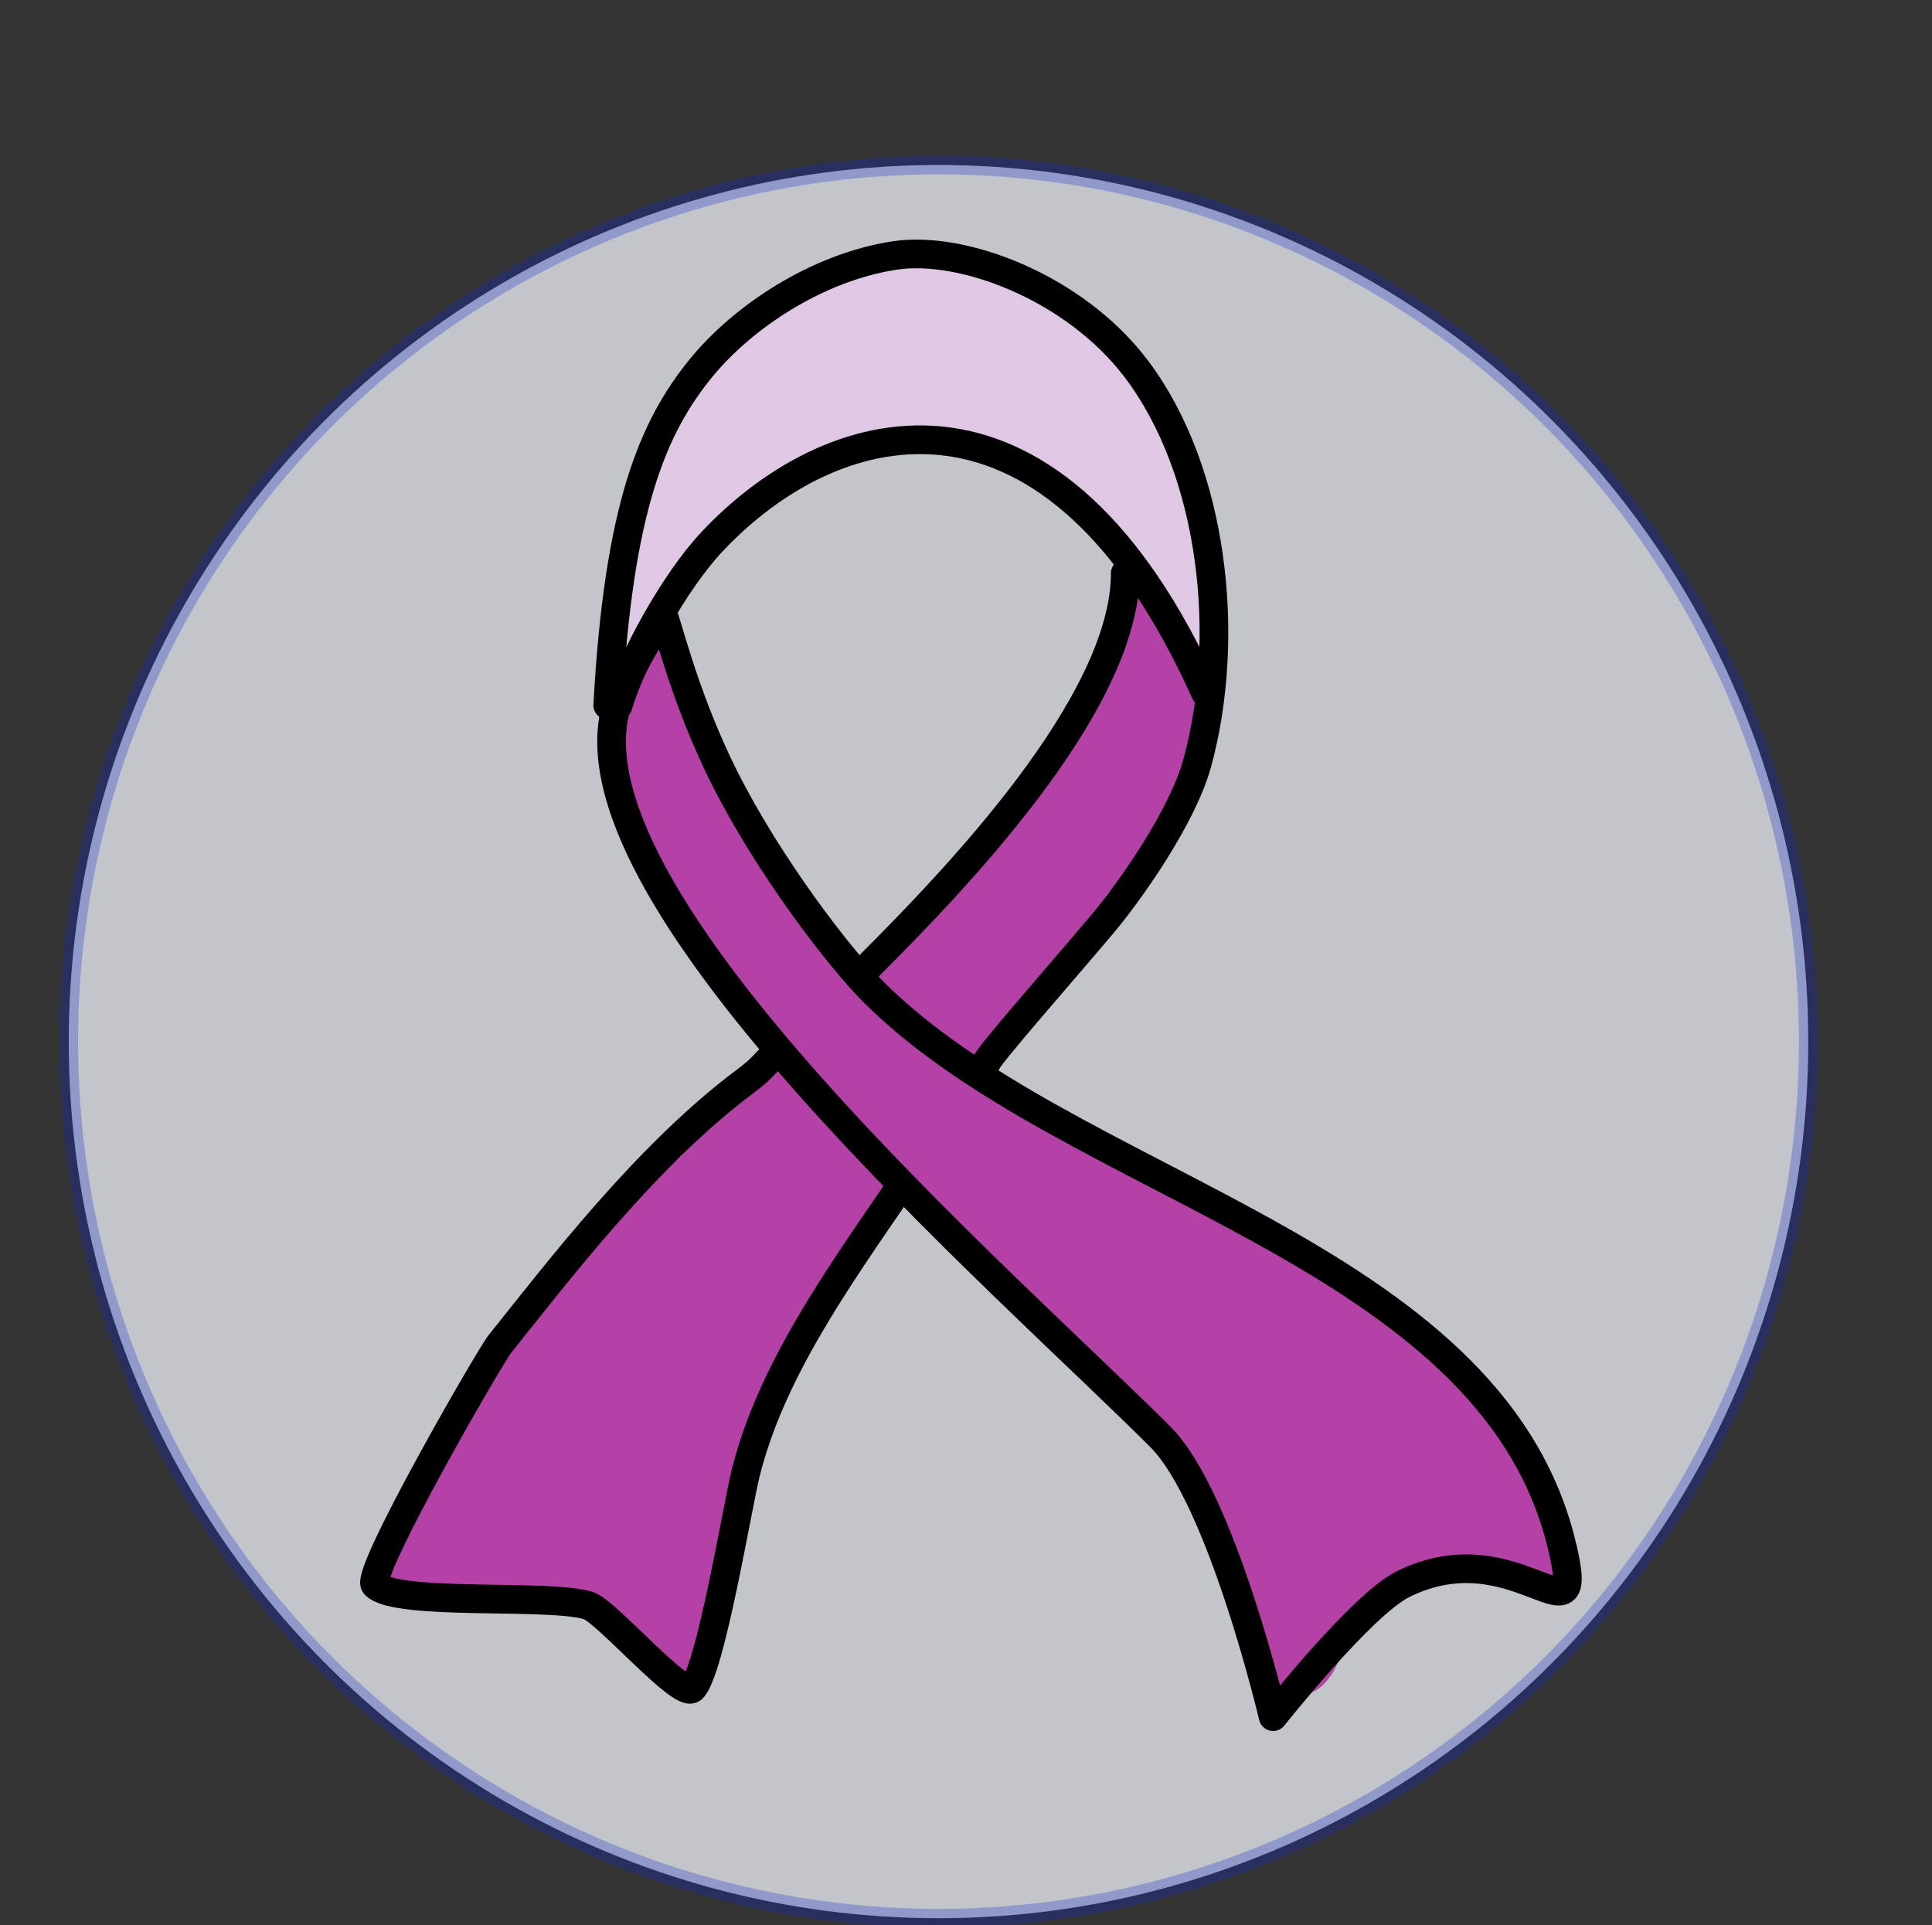 <?xml version="1.0" encoding="UTF-8" standalone="no"?><!DOCTYPE svg PUBLIC "-//W3C//DTD SVG 1.1//EN" "http://www.w3.org/Graphics/SVG/1.1/DTD/svg11.dtd"><svg width="100%" height="100%" viewBox="0 0 281 280" version="1.1" xmlns="http://www.w3.org/2000/svg" xmlns:xlink="http://www.w3.org/1999/xlink" xml:space="preserve" xmlns:serif="http://www.serif.com/" style="fill-rule:evenodd;clip-rule:evenodd;stroke-linecap:round;stroke-linejoin:round;stroke-miterlimit:1.5;"><rect x="0" y="0" width="281" height="280" fill="#333333" stroke="none"/><rect id="neoplasm" x="0" y="0" width="281" height="280" style="fill:none;"/><clipPath id="_clip1"><rect id="neoplasm1" serif:id="neoplasm" x="0" y="0" width="281" height="280"/></clipPath><g clip-path="url(#_clip1)"><path d="M116.499,52.7c-1.127,0 -2.599,1.653 -3.454,2.261c-1.407,0.999 -2.927,1.991 -4.327,2.924c-0.66,0.44 -1.039,1.348 -1.607,1.884c-1.962,1.85 -3.097,4.182 -4.796,6.187c-1.271,1.499 -1.938,3.068 -2.493,4.731c-0.104,0.312 -0.535,1.013 -0.244,1.304c0.868,0.868 2.59,-0.966 3.237,-1.523c1.252,-1.077 2.947,-1.746 4.089,-3.039c1.256,-1.42 2.709,-2.936 4.122,-4.201c1.921,-1.719 5.003,-2.291 7.405,-3.012c0.271,-0.081 2.628,-0.605 2.628,-0.875c0,-0.087 -0.991,0.453 -1.029,0.469c-0.526,0.213 -1.001,0.421 -1.522,0.646c-1.062,0.458 -2.686,0.958 -3.419,1.692c-0.058,0.057 -1.455,0.747 -1.433,0.757c0.093,0.047 0.354,-0.292 0.381,-0.313c0.803,-0.657 1.696,-1.22 2.585,-1.749c2.491,-1.483 5.416,-3.648 8.375,-4.13c0.788,-0.128 1.771,-0.018 2.551,0.06c0.315,0.032 0.943,-0.204 0.943,0.113c0,0.67 -2.83,0.98 -3.224,1.067c-0.265,0.059 -0.527,0.102 -0.784,0.146c-0.049,0.009 -0.467,0.134 -0.465,0.135c0.374,0.187 0.819,-0.174 1.233,-0.225c1.177,-0.145 2.454,-0.199 3.627,-0.268c3.961,-0.232 8.537,-1.217 12.256,0.255c2.146,0.849 4.573,0.598 6.767,1.211c1.528,0.426 2.898,1.398 4.11,2.345c0.866,0.677 1.839,1.381 2.824,1.87c0.406,0.202 0.393,0.143 0.81,0.37c0.17,0.092 0.651,0.242 0.478,0.329c-0.42,0.21 -1.561,-0.401 -1.891,-0.622c-1.575,-1.059 -3.326,-1.405 -4.863,-2.381c-0.151,-0.096 -1.311,-0.408 -1.311,-0.698c-0,-0.361 0.665,0.286 0.981,0.462c0.315,0.176 0.615,0.379 0.929,0.557c1.378,0.782 2.804,1.452 4.255,2.082c4.318,1.877 6.999,6.223 10.246,9.47c0.925,0.925 2.176,1.817 2.913,2.922c0.221,0.332 0.677,0.898 1.002,1.06c0.061,0.03 0.435,0.607 0.47,0.571c0.107,-0.107 -0.521,-2.357 -0.556,-2.636c-0.359,-2.891 -0.375,-5.169 -1.467,-7.795c-2.315,-5.563 -6.144,-9.842 -10.85,-13.502c-1.441,-1.121 -2.724,-2.786 -4.262,-3.714c-1.901,-1.147 -4.039,-1.575 -6.095,-2.377c-1.199,-0.468 -2.107,-1.231 -3.231,-1.824c-2.316,-1.224 -5.14,-2.167 -7.748,-2.353c-0.93,-0.066 -1.958,-0.193 -2.895,-0.082c-0.525,0.063 -1.569,0.233 -1.569,0.233c-0,-0 1.673,-0.164 2.512,-0.188c2.144,-0.062 4.419,-0.143 6.555,0c2.212,0.149 4.109,0.669 6.232,1.112c0.675,0.141 2.117,0.12 2.57,0.699c0.959,1.229 0.908,3.149 1.081,4.62c0.096,0.812 0.609,2.401 0.345,3.191c-0.161,0.482 -1.012,0.094 -1.519,0.094c-1.468,-0 -2.943,0.041 -4.411,-0c-5.041,-0.141 -10.083,-0.32 -15.126,-0.32c-1.797,-0 -4.379,-0.481 -6.119,0.07c-0.236,0.074 0.479,-0.13 0.718,-0.2c0.358,-0.105 2.121,-0.567 2.604,-0.676c2.283,-0.514 4.555,-0.99 6.776,-1.747c0.578,-0.197 1.702,-0.319 1.585,-0.918c-0.547,-2.806 -4.202,-1.309 -5.694,-0.695c-0.581,0.24 -1.132,0.547 -1.706,0.803c-0.713,0.319 -1.437,0.614 -2.153,0.923c-0.796,0.344 -1.591,0.69 -2.386,1.037c-1.301,0.569 -1.263,0.521 -2.615,1.062c-0.854,0.341 -1.666,0.667 -2.438,1.16c-0.353,0.226 -1.038,0.709 -1.038,0.709c0,0 0.383,-0.396 0.562,-0.604c0.516,-0.602 0.943,-1.155 1.553,-1.678c1.89,-1.62 4.052,-2.944 5.813,-4.705c0.586,-0.586 0.993,-1.382 1.616,-1.918c0.286,-0.246 0.581,-0.346 0.911,-0.501c0.015,-0.007 0.426,-0.119 0.358,-0.187c-0.241,-0.241 -2.148,0.188 -2.319,0.221c-1.932,0.385 -3.663,1.068 -5.527,1.627c-2.304,0.691 -3.908,2.744 -5.691,4.255c-3.436,2.912 -7.138,6.006 -9.359,9.985c-1.041,1.866 -2.211,3.397 -2.211,5.687" style="fill:none;stroke:#b441a5;stroke-width:10.42px;"/><path d="M94.474,80.469c-0,0.531 0.532,-0.633 0.617,-0.89c0.169,-0.506 -0.636,-1.573 -0.265,-1.945c0.704,-0.703 1.503,-0.417 2.024,0.104c0.362,0.362 1.467,-0.455 1.467,-0.455c-0,-0 -1.388,0.618 -1.053,0.952c0.188,0.189 0.911,-0.208 1.073,-0.28c0.155,-0.068 0.56,-0.134 0.441,-0.254c-0.13,-0.129 -0.644,0.125 -0.742,0.183c-0.908,0.543 -1.757,1.164 -2.145,2.189c-0.533,1.405 -0.379,3.092 -1.043,4.42c-0.957,1.913 -2.74,4.429 -2.74,6.474" style="fill:none;stroke:#b441a5;stroke-width:8.33px;"/><path d="M170.275,81.85c0.961,-0 0.474,1.615 0.64,2.28c0.171,0.682 0.844,1.309 1.161,1.943c0.469,0.938 0.538,2.083 0.85,3.019c0.065,0.197 0.627,1.478 0.705,1.478" style="fill:none;stroke:#b441a5;stroke-width:8.33px;"/><path d="M95.249,104.209l-0,0" style="fill:none;stroke:#b441a5;stroke-width:8.33px;"/><g opacity="0.77"><ellipse cx="136.5" cy="151.5" rx="126.5" ry="127.5" style="fill:#fff;"/><ellipse cx="136.5" cy="151.5" rx="126.5" ry="127.5" style="fill:#788cb0;fill-opacity:0.14;"/><ellipse cx="136.5" cy="151.5" rx="126.5" ry="127.5" style="fill:none;stroke:#0021ff;stroke-opacity:0.27;stroke-width:2.71px;"/></g><path d="M95.739,102.011c-0.471,-0.472 0.126,-1.43 0.126,-1.977c-0,-0.504 -0.034,-1.512 -0.034,-1.512l-0,0.53c-0,1.024 -0.055,0.97 -0.096,2.042c-0.081,2.11 -0.251,3.628 -1.171,5.468c-0.645,1.289 -1.767,2.585 -1.943,4.066c-0.43,3.625 2.148,8.174 3.576,11.376c0.868,1.948 2.001,3.602 3.228,5.341c0.056,0.078 1.17,1.446 1.464,1.199c1.063,-0.895 0.581,-3.425 0.511,-4.64c-0.222,-3.829 -0.801,-7.368 -1.645,-11.074c-0.357,-1.567 -0.881,-3.24 -1.014,-4.836c-0.032,-0.384 -0.265,-2.554 -0.269,-2.551c-0.387,0.387 -0.074,1.913 -0.031,2.369c0.23,2.422 0.805,4.799 1.443,7.138c0.799,2.929 1.672,5.986 3.176,8.654c1.861,3.303 4.044,6.364 5.746,9.769c0.718,1.435 0.997,3.092 1.568,4.589c0.537,1.407 1.574,2.761 2.429,3.996c0.223,0.321 1.182,1.269 1.182,1.636c-0,0.204 -0.314,-0.262 -0.482,-0.378c-0.691,-0.478 -1.154,-0.881 -1.741,-1.468c-1.17,-1.171 -2.27,-2.411 -3.447,-3.581c-1.312,-1.303 -3.515,-3.418 -4.067,-5.188c-0.352,-1.128 0.039,-2.232 -0.46,-3.385c-0.942,-2.174 -1.709,-3.837 -1.889,-6.28c-0.157,-2.116 0.054,-4.051 0.332,-6.14c0.053,-0.398 0.152,-0.786 0.202,-1.179c0.026,-0.209 -0.201,-0.631 0.009,-0.631c0.245,0 0.878,1.345 0.99,1.495c1.52,2.033 2.713,4.155 3.811,6.451c1.172,2.449 2.745,4.657 4.029,7.048c1.054,1.962 1.546,4.324 2.255,6.416c0.844,2.488 2.151,5.193 3.47,7.444c0.889,1.517 1.777,3.004 2.755,4.471c0.13,0.195 0.862,1.285 1.075,1.285" style="fill:none;stroke:#b441a5;stroke-width:8.33px;"/><path d="M112.864,145.891c1.598,2.396 4.39,5.426 6.858,7.071c1.194,0.796 2.576,1.312 3.663,2.306c4.345,3.973 7.968,8.74 12.292,12.746c1.618,1.498 3.603,2.548 5.263,4c0.694,0.608 1.409,1.2 2.079,1.82c0.022,0.02 0.726,0.734 0.729,0.73c0.27,-0.27 0,-2.173 0,-2.557c0,-2.254 0.236,-4.456 -0.598,-6.593c-0.381,-0.976 -0.46,-1.855 -1.304,-2.593c-1.807,-1.581 -4.491,-1.939 -6.418,-3.437c-1.772,-1.378 -3.016,-3.215 -4.402,-4.952c-1.772,-2.219 -4.463,-3.658 -6.167,-5.929c-1.879,-2.506 -4.16,-4.719 -6.277,-6.964c-0.688,-0.729 -1.459,-1.385 -2.136,-2.102c-0.208,-0.221 -0.521,-0.447 -0.662,-0.729c-0.069,-0.139 -0.345,-0.513 -0.235,-0.403c0.799,0.799 1.657,2.677 2.261,3.461c2.506,3.248 5.474,6.203 8.253,9.212c2.728,2.953 5.332,6.034 8.111,8.929c1.476,1.537 3.177,3.019 4.332,4.834c2.059,3.235 3.368,6.877 5.075,10.3c2.092,4.193 5.289,8.585 8.798,11.708c1.718,1.529 3.643,2.877 5.533,4.177c1.961,1.35 3.565,2.988 5.835,3.858c0.85,0.327 1.769,0.548 2.594,0.912c0.05,0.022 0.849,0.38 0.919,0.309c0.295,-0.295 -0.105,-0.833 -0.225,-1.233c-0.388,-1.295 -0.889,-2.573 -1.341,-3.85c-1.712,-4.831 -3.55,-9.018 -6.931,-12.908c-0.622,-0.716 -3.163,-3.945 -4.543,-3.388c-0.785,0.318 -1.245,2.033 -1.429,2.737c-0.799,3.058 0.187,5.583 2.591,7.488c0.284,0.225 2.491,1.856 2.829,1.687c0.602,-0.301 -0.118,-1.346 -0.287,-1.997c-0.367,-1.413 -0.988,-2.816 -1.669,-4.1c-2.335,-4.396 -6.306,-7.176 -9.636,-10.738c-1.065,-1.139 -1.858,-2.505 -2.775,-3.762c-0.144,-0.197 -0.982,-1.15 -1.045,-1.218c-0.231,-0.251 -0.723,-0.723 -0.723,-0.723c-0,0 0.707,0.358 1.081,0.484c0.914,0.306 1.673,0.582 2.616,0.808c2.409,0.578 5.159,1.033 7.132,2.671c3.277,2.72 6.396,6.026 10.041,8.265c2.234,1.372 4.669,2.296 7.042,3.403c1.297,0.605 2.868,2.071 4.304,2.21c0.187,0.019 -0.2,-0.327 -0.345,-0.447c-0.375,-0.315 -0.786,-0.586 -1.176,-0.883c-0.967,-0.735 -0.914,-0.73 -1.97,-1.331c-2.259,-1.284 -4.385,-2.613 -6.87,-3.444c-2.971,-0.993 -6.197,-0.163 -9.205,-0.909c-3.339,-0.829 -7.458,-2.277 -10.053,-4.665c-1.456,-1.34 -2.635,-2.932 -4.025,-4.321c-1.376,-1.376 -2.687,-2.83 -3.953,-4.324c-0.235,-0.276 -1.121,-1.278 -0.882,-1.756c0.848,-1.696 1.812,1.56 1.874,1.745c0.063,0.188 0.102,0.384 0.164,0.573c0.151,0.459 0.184,0.374 0.37,0.81c1.218,2.864 2.924,5.335 3.449,8.487c0.138,0.828 0.318,2.366 -0.291,3.022c-0.55,0.593 -1.859,0.009 -2.381,-0.237c-0.114,-0.054 0.182,-0.245 0.125,-0.358c-0.367,-0.735 -1.033,-1.422 -1.537,-2.069c-0.121,-0.156 -0.584,-0.941 -0.801,-0.941c-0.144,0 0.171,0.233 0.265,0.342c0.532,0.609 1.073,1.211 1.619,1.808c1.296,1.42 2.664,2.688 4.08,3.986c2.388,2.189 5.138,3.752 7.621,5.785c1.355,1.109 2.855,2.852 4.569,3.367c3.067,0.923 6.405,-1.455 8.922,-2.827c2.484,-1.354 5.615,-2.745 4.602,-6.125c-0.329,-1.094 -1.326,-0.985 -2.244,-1.481c-1.814,-0.98 -3.685,-1.7 -5.736,-2.239c-0.759,-0.2 -1.867,-0.872 -2.666,-0.872" style="fill:none;stroke:#b441a5;stroke-width:8.33px;"/><path d="M162.696,196.94c4.221,-0 6.35,4.096 9.171,6.487c7.797,6.609 12.487,15.543 16.416,24.973c1.63,3.912 4.472,10.155 1.102,13.524c-1.681,1.681 -2.489,-4.935 -2.715,-5.745c-1.851,-6.632 -1.556,-14.748 -4.691,-21.018c-1.96,-3.919 -5.234,-7.387 -8.075,-10.676c-0.858,-0.995 -2.134,-2.21 -3.411,-2.475c-0.64,-0.132 -2.512,-0.624 -1.859,-0.624c1.701,0 4.326,4.706 5.271,5.916c2.768,3.543 5.557,7.093 7.221,11.3c1.715,4.334 2.418,10.89 6.722,13.76c1.599,1.066 5.313,-0.372 6.879,-1.248c0.944,-0.528 2.499,-0.961 3.165,-1.865c0.571,-0.776 0.292,-1.49 1.078,-2.079c2.298,-1.724 7.48,-3.608 10.427,-3.952c4.729,-0.551 6.331,-1.453 10.718,0.009c0.939,0.313 1.937,0.61 2.497,1.17c0.144,0.145 1.248,1.355 1.248,1.249c0,-0.612 -1.992,-1.97 -2.402,-2.503c-1.245,-1.617 -2.757,-4.023 -3.641,-5.898c-5.544,-11.759 -16.626,-18.845 -27.77,-25.204c-3.913,-2.233 -7.527,-5.078 -11.452,-7.29c-0.024,-0.014 -5.555,-3.096 -5.175,-3.477c0.486,-0.485 1.941,0.192 2.433,0.438c2.176,1.088 4.214,3.017 6.317,4.318c0.65,0.402 1.727,0.664 2.437,0.99c10.754,4.951 21.991,9.242 28.685,19.282c1.918,2.878 4.065,5.703 5.608,8.79c0.315,0.629 1.434,2.45 0.754,3.13c-0.692,0.693 -3.321,0.856 -4.199,1.034c-3.162,0.642 -7.053,1.123 -9.965,2.579c-2.669,1.334 -5.062,2.869 -7.577,4.403c-0.267,0.163 -2.324,0.95 -2.41,0.693c-0.309,-0.927 0.973,-2.951 1.491,-3.592c3.207,-3.965 7.541,-5.891 11.42,-8.989c1.186,-0.947 2.236,-1.579 3.576,-2.249c0.416,-0.208 1.118,-0.457 1.524,-0.705c0.253,-0.154 1.141,-0.276 0.845,-0.276c-1.997,-0 -4.449,0.975 -6.58,1.082c-4.844,0.243 -8.97,-0.261 -13.119,2.748c-1.449,1.051 -3.922,2.94 -3.269,4.9c0.246,0.739 0.333,1.424 0.333,2.267c0,0.341 0,1.364 0,1.023c0,-5.812 4.018,-10.154 8.005,-13.856c1.607,-1.493 3.114,-2.632 4.892,-3.878c0.611,-0.428 1.918,-1.153 1.918,-1.153c-0,0 -1.351,0.413 -2.015,0.651c-1.596,0.572 -2.834,0.943 -4.517,1.382c-2.925,0.763 -6.897,1.039 -9.549,2.523c-1.052,0.588 -2.664,1.171 -3.362,2.219c-0.127,0.19 -0.803,1.349 -0.71,1.441c0.652,0.652 1.159,-1.437 1.735,-2.157c0.632,-0.791 1.263,-1.584 1.946,-2.331c0.38,-0.415 0.796,-0.795 1.193,-1.193c0.573,-0.572 6.583,-4.62 4.008,-6.337c-0.678,-0.452 -2.236,-0.156 -2.908,-0.156c-2.392,0 -7.903,-1.468 -9.826,0.455c-0.745,0.744 -1.647,6.053 -0.401,6.677c1.702,0.85 5.848,-2.285 6.03,-4.08c0.268,-2.642 -3.571,-9.068 -6.138,-9.85c-1.677,-0.512 -2.752,0.758 -3.999,1.858c-1.365,1.204 -1.412,1.098 -2.003,2.28c-0.777,1.554 -1.254,2.118 -1.476,3.747c-0.396,2.909 2.98,3.507 2.593,0.512c-0.13,-1.002 -0.85,-1.837 -1.356,-2.712c-0.381,-0.659 -0.852,-1.262 -1.267,-1.9c-1.531,-2.358 -1.429,-2.248 -3.067,-4.389c-1.357,-1.774 -3.27,-3.756 -4.272,-5.762c-0.482,-0.964 2.689,1.342 2.765,1.403c2.054,1.65 4.301,2.6 6.425,4.134c0.304,0.22 1.677,2.101 2.262,1.711c1.087,-0.725 1.019,-2.554 1,-3.621c-0.076,-4.429 -3.137,-8.232 -6.016,-11.399c-0.724,-0.796 -1.575,-1.96 -2.477,-2.561c-0.441,-0.295 -1.561,-0.312 -1.561,-0.312c0,-0 1.293,1.238 2.016,1.76c1.272,0.918 2.963,1.54 4.335,2.376c0.98,0.597 2.407,0.599 3.456,1.123c2.657,1.329 5.874,4.704 7.959,6.789c0.445,0.445 1.483,1.399 1.483,1.951" style="fill:none;stroke:#b441a5;stroke-width:8.75px;"/><path d="M165.568,90.005c0,3.406 0.77,6.576 1.496,9.892c0.246,1.125 0.981,1.607 1.593,2.439c0.324,0.441 0.96,1.332 0.96,1.332c0,-0 -0.33,-2.059 -0.659,-3.044c-0.113,-0.341 0.306,-1.079 -0.054,-1.079c-0.566,0 -0.412,1.955 -0.412,2.276c0,2.111 1.155,4.077 0.906,6.214c-0.136,1.174 -0.07,3.051 -0.483,4.118c-0.961,2.483 -3.408,4.835 -4.636,7.308c-1.684,3.391 -4.659,5.845 -7.293,8.449c-2.885,2.852 -5.222,6.266 -7.663,9.498c-0.948,1.256 -1.885,2.466 -2.824,3.719c-0.355,0.473 -0.751,0.908 -1.133,1.359c-0.182,0.216 -0.807,0.392 -0.607,0.592c0.307,0.307 2.12,-1.194 2.359,-1.37c1.975,-1.454 4.491,-3.386 5.585,-5.575c0.825,-1.65 2.448,-3.182 3.138,-4.845c2.804,-6.766 4.28,-13.726 5.85,-20.851c0.501,-2.277 0.736,-4.564 1.107,-6.845c0.047,-0.29 0.621,-2.195 0.387,-2.43c-0.046,-0.046 -1.697,3.153 -1.774,3.332c-1.364,3.187 -2.446,7.775 -4.667,10.631c-3.451,4.436 -7.717,8.224 -11.155,12.644c-1.374,1.767 -2.783,3.718 -4.379,5.314c-1.805,1.805 -3.505,4.223 -5.701,5.562c-0.813,0.496 -1.614,1.215 -2.4,1.608c-0.395,0.198 -1.252,0.436 -1.252,0.436c0,-0 0.768,0.055 0.98,0.326c0.642,0.823 1.682,1.148 2.395,1.861c1.668,1.668 2.814,4.019 4.898,5.061c0.519,0.26 0.892,1.839 1.632,1.469c1.749,-0.875 1.242,-5.343 1.428,-6.521c0.79,-4.984 2.337,-12.542 7.004,-15.505c1.599,-1.014 1.66,0.698 1.471,2.085c-0.166,1.219 -1.631,4.296 -3.061,4.296" style="fill:none;stroke:#b441a5;stroke-width:8.75px;"/><path d="M111.824,160.217c-0.152,-0.152 0.021,-0.39 0.077,-0.334c0.206,0.205 0.302,1.091 0.533,1.388c0.549,0.707 1.235,1.323 1.806,2.019c1.159,1.416 2.407,2.777 3.532,4.221c0.817,1.049 1.393,2.202 2.396,3.132c0.769,0.714 1.568,1.273 2.537,1.651c0.346,0.135 0.608,0.325 0.921,0.516c0.152,0.092 0.632,0.279 0.454,0.279c-0.185,-0 -0.808,-0.657 -0.814,-0.662c-0.728,-0.73 -1.358,-1.666 -2.058,-2.367c-0.347,-0.347 -1.1,-0.116 -1.443,-0.556c-0.369,-0.472 -0.738,-1.578 -1.381,-1.578" style="fill:none;stroke:#b441a5;stroke-width:8.75px;"/><path d="M134.992,143.438c-0,-0.035 0.008,-0.026 -0.026,-0.026" style="fill:none;stroke:#b441a5;stroke-width:8.75px;"/><path d="M143.873,162.373c0.048,0.048 0.224,0.129 0.284,0.129" style="fill:none;stroke:#b441a5;stroke-width:8.75px;"/><path d="M109.479,162.135c-1.38,0.69 -2.412,3.353 -3.317,4.644c-1.541,2.196 -3.67,3.979 -5.439,5.999c-4.208,4.81 -8.66,9.588 -13.18,14.079c-1.434,1.426 -3.826,3.089 -4.894,4.841c-1.471,2.413 -3.693,4.351 -5.331,6.676c-1.41,2 -2.433,4.369 -4.002,6.22c-3.596,4.243 -5.459,10.215 -8.039,15.096c-0.918,1.737 -2.065,3.628 -3.257,5.154c-0.4,0.512 -0.979,1.255 -1.245,1.788c-0.152,0.303 -0.794,0.635 -0.794,0.635l3.15,-0c2.184,-0 4.338,0.161 6.542,0.161c6.275,0 12.425,0.387 18.302,2.179c2.734,0.833 6.451,3.257 7.882,5.819c0.554,0.993 1.298,1.872 1.779,2.834c0.234,0.468 1.11,1.633 1.11,1.11c0,-17.049 4.244,-34.109 12.949,-48.964c0.739,-1.261 1.66,-2.428 2.425,-3.673c0.632,-1.028 1.209,-2.063 1.899,-3.043c1.45,-2.058 2.464,-4.412 3.935,-6.444c0.634,-0.876 2.053,-1.516 2.524,-2.457c0.266,-0.533 0.028,-1.326 0.293,-1.857c0.276,-0.552 1.575,-0.499 1.851,0.053c0.01,0.022 -1.65,1.678 -1.813,1.874c-1.452,1.742 -2.845,3.134 -3.817,5.245c-2.194,4.766 -2.858,10.472 -5.804,14.891c-1.411,2.117 -3.641,3.47 -5.291,5.386c-1.393,1.618 -2.366,3.736 -3.116,5.736c-1.559,4.156 -2.561,8.707 -3.386,13.064c-0.315,1.663 -0.213,3.188 -0.85,4.797c-0.751,1.899 -0.146,4.023 -0.58,5.992c-0.134,0.611 -0.316,2.159 -0.758,1.717c-0.921,-0.921 -1.43,-2.944 -1.85,-4.069c-1.914,-5.124 -1.733,-11.271 -0.94,-16.584c0.339,-2.269 0.873,-4.504 1.185,-6.782c0.057,-0.416 0.112,-0.834 0.139,-1.254c0.029,-0.442 0.397,-1.528 0,-1.33c-0.809,0.405 -1.203,4.648 -1.304,5.155c-0.726,3.628 -1.622,7.149 -2.281,10.785c-0.328,1.812 -1.626,3.104 -1.959,4.814c-0.172,0.882 0.183,1.454 0.37,2.199c0.063,0.253 -0.647,0.78 -0.414,0.663c2.835,-1.417 1.473,-5.821 1.391,-8.41c-0.197,-6.273 1.001,-10.774 5.133,-15.657c4.151,-4.907 8.801,-9.402 13.05,-14.234c2.132,-2.425 4.736,-4.834 6.095,-7.825c0.956,-2.103 3.256,-7.27 0.907,-9.299c-2.166,-1.871 -5.383,3.202 -6.076,4.33c-3.636,5.928 -4.645,11.969 -6.124,18.627c-0.497,2.237 -0.642,4.597 -1.334,6.782c-0.356,1.124 -0.458,1.012 -0.935,2.155c-0.106,0.256 -0.427,1.02 -0.294,0.778c1.118,-2.039 1.275,-4.93 1.738,-7.166c1.062,-5.126 1.23,-10.464 2.637,-15.527c0.578,-2.083 1.472,-4.065 2.043,-6.137c0.416,-1.509 0.275,-3.084 0.956,-4.528c0.182,-0.386 2.092,-2.515 1.621,-2.986c-0.322,-0.323 -1.681,0.985 -1.736,1.027c-2.347,1.786 -4.838,3.548 -7.408,4.996c-1.887,1.063 -4.196,0.151 -5.72,1.167c-5.487,3.658 -7.744,10.746 -11.578,15.859c-1.491,1.988 -2.902,3.772 -4.072,5.99c-0.4,0.759 -1.264,2.066 -0.957,2.988c0.223,0.67 1.424,-0.218 2.046,-0.553c2.06,-1.109 4.294,-2.052 6.28,-3.285c2.133,-1.323 4.875,-3.227 6.346,-5.286c2.224,-3.113 3.165,-6.712 5.95,-9.498c1.441,-1.441 3.894,-2.788 4.73,-4.738c0.098,-0.229 0.741,-3.775 0.348,-3.513c-0.666,0.445 -1.279,2.968 -1.439,3.528c-0.96,3.361 -1.702,6.741 -2.406,10.155c-0.979,4.745 -1.089,11.635 -4.114,15.744c-1.941,2.636 -5.112,4.383 -7.413,6.694c-2.372,2.382 -4.195,5.198 -5.569,8.245c-1.235,2.742 -1.655,5.64 -1.655,8.623c-0,0.712 -0.22,2.5 0.324,3.044c0.217,0.217 0.38,-0.506 0.446,-0.805c0.346,-1.561 0.519,-3.111 1.014,-4.65c1.305,-4.058 3.029,-7.97 4.447,-11.983c1.107,-3.131 2.482,-6.28 4.375,-9.014c1.491,-2.155 3.499,-3.926 4.934,-6.082c0.341,-0.512 2.722,-4.488 1.827,-5.084c-1.433,-0.956 -4.848,3.173 -5.569,3.86c-6.119,5.831 -10.622,12.675 -15.162,19.692c-1.402,2.166 -3.004,4.055 -4.112,6.402c-0.108,0.229 -0.733,1.472 -0.525,1.68c0.313,0.313 1.977,-0.276 2.251,-0.352c1.611,-0.443 2.77,-0.776 2.758,-2.63c-0.029,-4.768 -3.315,-9.017 -2.786,-13.936c0.19,-1.774 1.004,-4.021 1.726,-5.67c0.122,-0.276 0.763,-1.184 1.258,-0.854c1.998,1.332 -2.109,5.299 -2.736,6.036c-1.648,1.939 -3.451,3.876 -4.775,6.066c-1.257,2.076 -2.087,4.407 -3.611,6.312c-0.389,0.486 -2.408,3.566 -1.986,4.41c0.249,0.497 2.654,-0.167 2.672,-0.173c1.321,-0.407 3.255,-1.735 4.701,-1.012" style="fill:none;stroke:#b441a5;stroke-width:8.75px;"/><g><path d="M89.502,103.233c-7.12,28.128 56.72,83.206 79.269,105.756c8.935,8.936 16.399,40.696 16.399,40.696c0,-0 12.85,-16.247 18.85,-19.247c16.819,-8.409 27.198,10.549 23.026,-6.143c-10.606,-42.435 -71.565,-51.579 -100.001,-80.019c-5.009,-5.009 -15.201,-18.31 -21.66,-31.129c-6.166,-12.237 -8.715,-24.141 -8.943,-23.55c0,0 -5.524,8.04 -6.94,13.636Z" style="fill:none;stroke:#000;stroke-width:4.17px;"/><path d="M89.909,102.587c1.922,-6.519 8.063,-17.876 13.707,-23.858c18.067,-19.15 49.796,-26.788 71.707,22.02" style="fill:none;stroke:#000;stroke-width:4.17px;"/><path d="M88.394,102.58c1.569,-28.74 6.555,-40.476 13.6,-49.088c5.983,-7.314 16.746,-14.583 28.098,-16.326c10.04,-1.542 26.202,4.731 35.054,16.326c11.479,15.037 13.966,39.41 8.967,57.562c-2.126,7.719 -9.708,18.527 -13.809,23.391c-6.505,7.716 -16.896,19.469 -16.896,20.246" style="fill:none;stroke:#000;stroke-width:4.17px;"/><path d="M130.704,172.963c-9.014,13.187 -18.568,26.567 -22.246,41.274c-1.195,4.781 -5.107,28.7 -7.758,31.351c-1.537,1.537 -12.483,-11.174 -15.069,-12.036c-5.466,-1.822 -27.886,0.14 -31.069,-3.043c-1.557,-1.558 16.628,-33.146 18.172,-35.067c8.009,-9.964 21.205,-27.417 35.724,-38.216c2.541,-1.89 2.787,-2.646 3.798,-3.405" style="fill:none;stroke:#000;stroke-width:4.17px;"/><path d="M126.439,140.44c11.956,-11.958 37.226,-37.936 37.226,-57.065" style="fill:none;stroke:#000;stroke-width:4.17px;"/></g></g></svg>